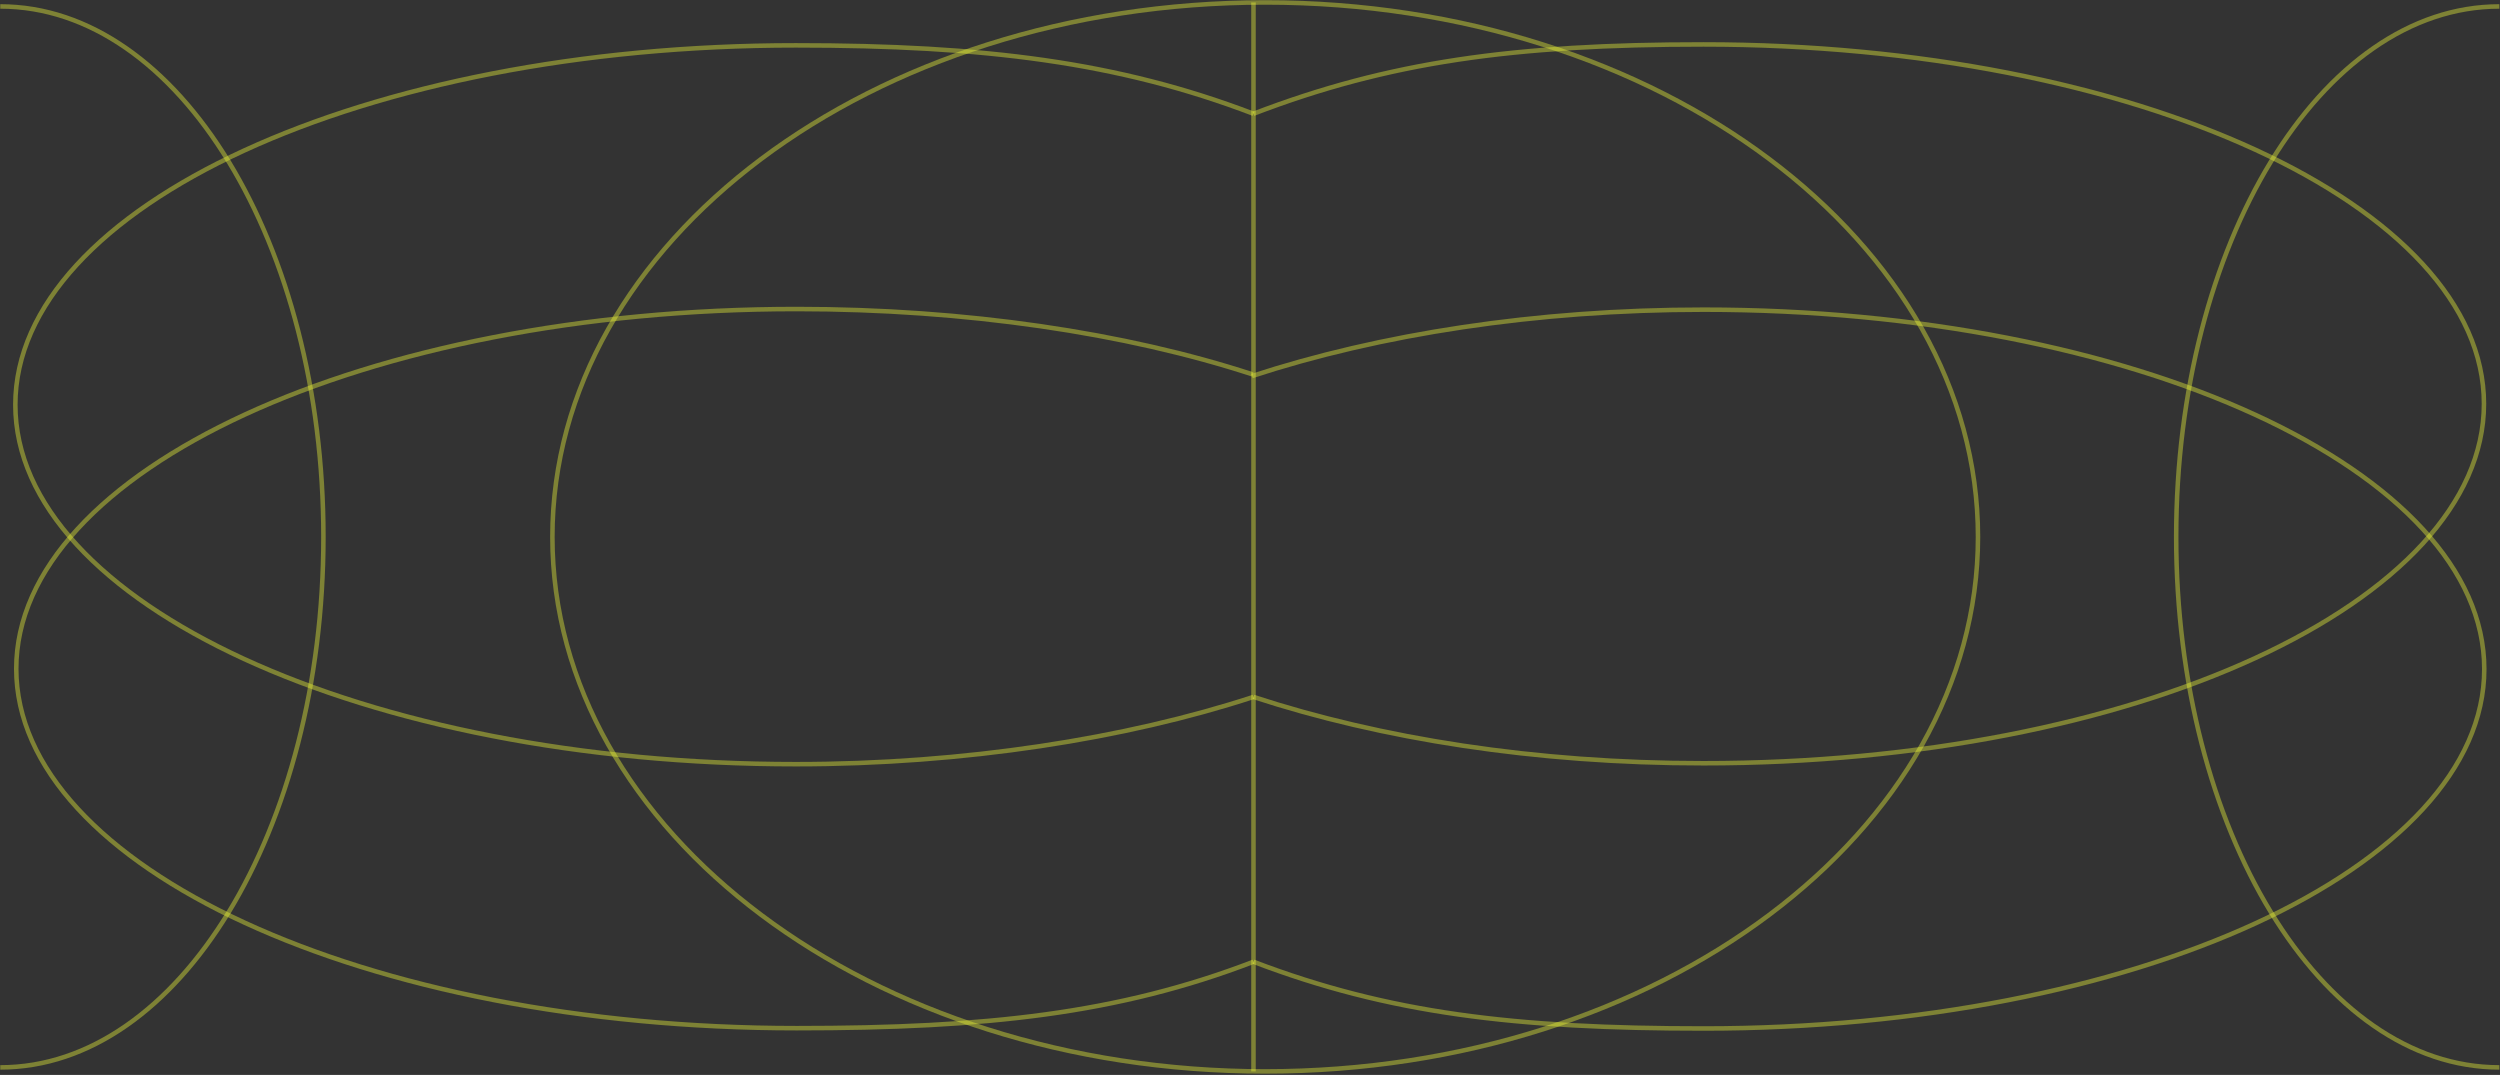 <svg width="507" height="218" viewBox="0 0 507 218" fill="none" xmlns="http://www.w3.org/2000/svg">
<rect x="0" y="0" width="507" height="218" fill="#333333" stroke="none"/>
<path d="M0.052 1.308C36.253 1.308 65.589 49.462 65.589 108.888C65.589 168.314 36.253 216.469 0.052 216.469" stroke="#EDF738" stroke-opacity="0.4" stroke-width="0.919"/>
<path d="M254.197 141.335C228.357 149.789 195.538 154.977 161.396 154.977C74.015 154.977 3.111 122.352 3.111 82.087C3.111 41.823 74.015 9.198 161.396 9.198C199.72 9.198 226.798 12.612 254.197 23.07" stroke="#EDF738" stroke-opacity="0.4" stroke-width="0.919"/>
<path d="M254.197 195.044C226.797 205.563 200.031 208.514 161.583 208.514C74.201 208.514 3.296 175.827 3.296 135.625C3.296 95.422 74.201 62.672 161.583 62.672C195.724 62.672 228.243 67.494 254.083 75.948" stroke="#EDF738" stroke-opacity="0.4" stroke-width="0.919"/>
<path d="M506.867 216.469C470.666 216.469 441.331 168.314 441.331 108.888C441.331 49.462 470.666 1.308 506.867 1.308" stroke="#EDF738" stroke-opacity="0.4" stroke-width="0.919"/>
<path d="M253.896 76.264C279.737 67.81 311.381 62.8 345.523 62.8C432.905 62.8 503.809 95.425 503.809 135.69C503.809 175.954 432.967 208.579 345.523 208.579C307.199 208.579 281.598 205.501 254.197 195.044" stroke="#EDF738" stroke-opacity="0.4" stroke-width="0.919"/>
<path d="M254.198 23.07C281.598 12.55 307.013 9.01 345.46 9.01C432.842 9.01 503.746 41.635 503.746 81.899C503.746 122.163 432.904 154.789 345.46 154.789C311.319 154.789 280.038 149.789 254.198 141.335" stroke="#EDF738" stroke-opacity="0.4" stroke-width="0.919"/>
<path d="M256.58 217.283C336.416 217.283 401.135 168.754 401.135 108.888C401.135 49.023 336.416 0.494 256.58 0.494C176.746 0.494 112.026 49.023 112.026 108.888C112.026 168.754 176.746 217.283 256.58 217.283Z" stroke="#EDF738" stroke-opacity="0.4" stroke-width="0.919"/>
<path d="M254.208 0.494V217.283" stroke="#EDF738" stroke-opacity="0.4" stroke-width="0.919"/>
</svg>
